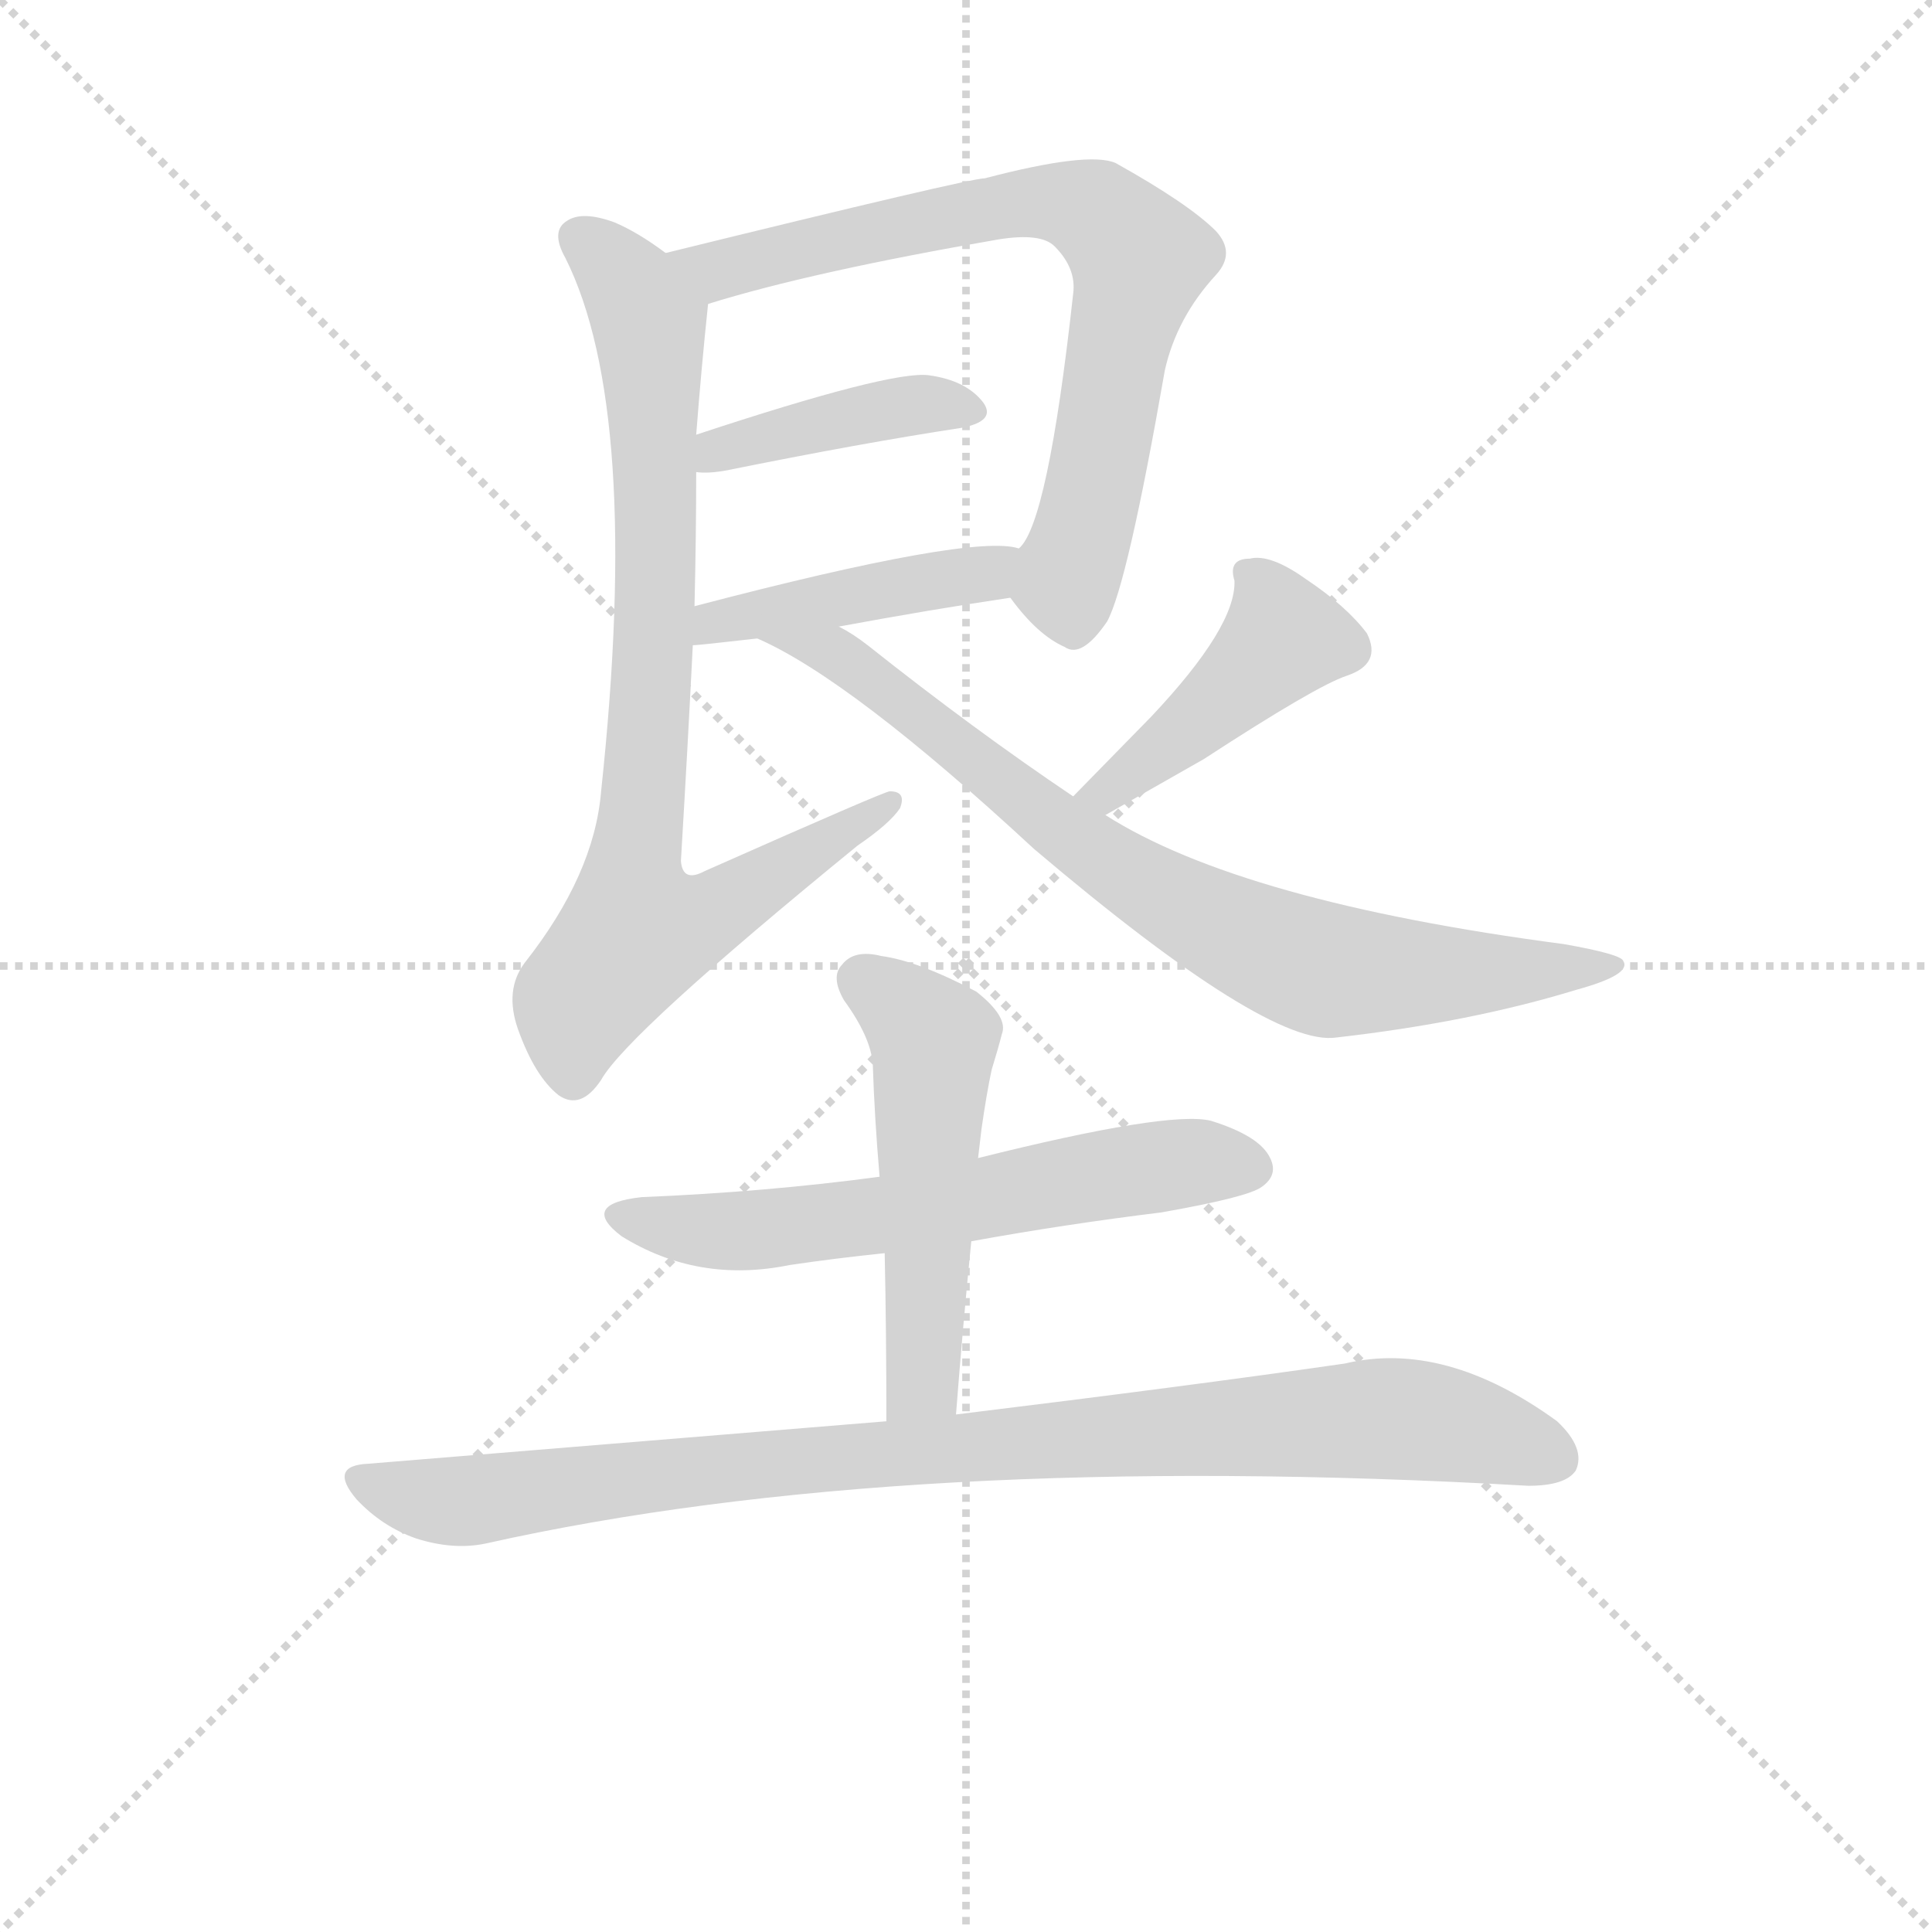 <svg version="1.1" viewBox="0 0 1024 1024" xmlns="http://www.w3.org/2000/svg">
  <g stroke="lightgray" stroke-dasharray="1,1" stroke-width="1" transform="scale(4, 4)">
    <line x1="0" y1="0" x2="256" y2="256"></line>
    <line x1="256" y1="0" x2="0" y2="256"></line>
    <line x1="128" y1="0" x2="128" y2="256"></line>
    <line x1="0" y1="128" x2="256" y2="128"></line>
  </g>
  <g transform="scale(0.9, -0.9) translate(50, -830)">
    <style type="text/css">
      
        @keyframes keyframes0 {
          from {
            stroke: blue;
            stroke-dashoffset: 757;
            stroke-width: 128;
          }
          71% {
            animation-timing-function: step-end;
            stroke: blue;
            stroke-dashoffset: 0;
            stroke-width: 128;
          }
          to {
            stroke: black;
            stroke-width: 1024;
          }
        }
        #make-me-a-hanzi-animation-0 {
          animation: keyframes0 0.866s both;
          animation-delay: 0s;
          animation-timing-function: linear;
        }
      
        @keyframes keyframes1 {
          from {
            stroke: blue;
            stroke-dashoffset: 420;
            stroke-width: 128;
          }
          58% {
            animation-timing-function: step-end;
            stroke: blue;
            stroke-dashoffset: 0;
            stroke-width: 128;
          }
          to {
            stroke: black;
            stroke-width: 1024;
          }
        }
        #make-me-a-hanzi-animation-1 {
          animation: keyframes1 0.592s both;
          animation-delay: 0.866s;
          animation-timing-function: linear;
        }
      
        @keyframes keyframes2 {
          from {
            stroke: blue;
            stroke-dashoffset: 452;
            stroke-width: 128;
          }
          60% {
            animation-timing-function: step-end;
            stroke: blue;
            stroke-dashoffset: 0;
            stroke-width: 128;
          }
          to {
            stroke: black;
            stroke-width: 1024;
          }
        }
        #make-me-a-hanzi-animation-2 {
          animation: keyframes2 0.618s both;
          animation-delay: 1.458s;
          animation-timing-function: linear;
        }
      
        @keyframes keyframes3 {
          from {
            stroke: blue;
            stroke-dashoffset: 844;
            stroke-width: 128;
          }
          73% {
            animation-timing-function: step-end;
            stroke: blue;
            stroke-dashoffset: 0;
            stroke-width: 128;
          }
          to {
            stroke: black;
            stroke-width: 1024;
          }
        }
        #make-me-a-hanzi-animation-3 {
          animation: keyframes3 0.937s both;
          animation-delay: 2.076s;
          animation-timing-function: linear;
        }
      
        @keyframes keyframes4 {
          from {
            stroke: blue;
            stroke-dashoffset: 444;
            stroke-width: 128;
          }
          59% {
            animation-timing-function: step-end;
            stroke: blue;
            stroke-dashoffset: 0;
            stroke-width: 128;
          }
          to {
            stroke: black;
            stroke-width: 1024;
          }
        }
        #make-me-a-hanzi-animation-4 {
          animation: keyframes4 0.611s both;
          animation-delay: 3.013s;
          animation-timing-function: linear;
        }
      
        @keyframes keyframes5 {
          from {
            stroke: blue;
            stroke-dashoffset: 804;
            stroke-width: 128;
          }
          72% {
            animation-timing-function: step-end;
            stroke: blue;
            stroke-dashoffset: 0;
            stroke-width: 128;
          }
          to {
            stroke: black;
            stroke-width: 1024;
          }
        }
        #make-me-a-hanzi-animation-5 {
          animation: keyframes5 0.904s both;
          animation-delay: 3.624s;
          animation-timing-function: linear;
        }
      
        @keyframes keyframes6 {
          from {
            stroke: blue;
            stroke-dashoffset: 627;
            stroke-width: 128;
          }
          67% {
            animation-timing-function: step-end;
            stroke: blue;
            stroke-dashoffset: 0;
            stroke-width: 128;
          }
          to {
            stroke: black;
            stroke-width: 1024;
          }
        }
        #make-me-a-hanzi-animation-6 {
          animation: keyframes6 0.76s both;
          animation-delay: 4.528s;
          animation-timing-function: linear;
        }
      
        @keyframes keyframes7 {
          from {
            stroke: blue;
            stroke-dashoffset: 532;
            stroke-width: 128;
          }
          63% {
            animation-timing-function: step-end;
            stroke: blue;
            stroke-dashoffset: 0;
            stroke-width: 128;
          }
          to {
            stroke: black;
            stroke-width: 1024;
          }
        }
        #make-me-a-hanzi-animation-7 {
          animation: keyframes7 0.683s both;
          animation-delay: 5.288s;
          animation-timing-function: linear;
        }
      
        @keyframes keyframes8 {
          from {
            stroke: blue;
            stroke-dashoffset: 967;
            stroke-width: 128;
          }
          76% {
            animation-timing-function: step-end;
            stroke: blue;
            stroke-dashoffset: 0;
            stroke-width: 128;
          }
          to {
            stroke: black;
            stroke-width: 1024;
          }
        }
        #make-me-a-hanzi-animation-8 {
          animation: keyframes8 1.037s both;
          animation-delay: 5.971s;
          animation-timing-function: linear;
        }
      
    </style>
    
      <path d="M 545 478 Q 561 456 577 449 Q 587 442 602 464 Q 614 486 636 612 Q 643 643 666 668 Q 678 681 666 694 Q 650 710 607 734 Q 591 741 530 725 Q 521 725 342 681 C 313 674 338 642 367 651 Q 428 670 538 689 Q 563 693 571 685 Q 584 672 582 657 Q 567 521 550 507 C 538 486 538 486 545 478 Z" fill="lightgray"></path>
    
      <path d="M 360 552 Q 367 551 378 553 Q 457 569 516 578 Q 537 582 529 593 Q 519 606 497 609 Q 475 612 360 574 C 332 565 330 554 360 552 Z" fill="lightgray"></path>
    
      <path d="M 444 461 Q 498 471 545 478 C 575 482 579 501 550 507 Q 523 516 359 473 C 330 465 328 448 358 450 Q 361 450 396 454 L 444 461 Z" fill="lightgray"></path>
    
      <path d="M 342 681 Q 326 693 312 699 Q 293 706 284 700 Q 274 694 283 678 Q 328 588 304 364 Q 300 315 259 263 Q 247 247 255 224 Q 265 196 279 185 Q 292 176 304 194 Q 319 221 455 332 Q 474 345 480 354 Q 484 364 474 364 Q 471 364 365 317 Q 352 310 351 323 Q 355 390 358 450 L 359 473 Q 360 515 360 552 L 360 574 Q 363 613 367 651 C 368 663 367 664 342 681 Z" fill="lightgray"></path>
    
      <path d="M 601 350 L 659 383 Q 725 426 743 432 Q 764 439 755 457 Q 743 473 719 489 Q 698 504 686 501 Q 673 501 677 488 Q 678 461 628 408 L 582 361 C 561 340 575 335 601 350 Z" fill="lightgray"></path>
    
      <path d="M 582 361 Q 524 400 461 450 Q 452 457 444 461 C 419 477 369 467 396 454 Q 451 430 559 330 Q 697 213 737 219 Q 816 228 878 247 Q 911 256 906 264 Q 905 268 871 274 Q 681 299 601 350 L 582 361 Z" fill="lightgray"></path>
    
      <path d="M 522 99 Q 577 109 634 116 Q 685 125 693 131 Q 703 138 698 148 Q 692 161 663 170 Q 638 176 526 148 L 468 137 Q 401 128 328 125 Q 291 121 316 102 Q 361 74 415 85 Q 442 89 471 92 L 522 99 Z" fill="lightgray"></path>
    
      <path d="M 513 -3 Q 517 49 522 99 L 526 148 Q 527 157 528 165 Q 531 186 534 200 Q 538 213 540 221 Q 544 231 525 246 Q 491 264 469 267 Q 453 271 446 262 Q 439 255 447 241 Q 463 219 464 203 Q 465 172 468 137 L 471 92 Q 472 46 472 -7 C 472 -37 511 -33 513 -3 Z" fill="lightgray"></path>
    
      <path d="M 472 -7 L 167 -32 Q 143 -33 160 -53 Q 175 -69 195 -76 Q 217 -83 236 -79 Q 482 -24 850 -45 Q 872 -45 878 -36 Q 884 -23 867 -7 Q 801 41 742 27 Q 652 14 513 -3 L 472 -7 Z" fill="lightgray"></path>
    
    
      <clipPath id="make-me-a-hanzi-clip-0">
        <path d="M 545 478 Q 561 456 577 449 Q 587 442 602 464 Q 614 486 636 612 Q 643 643 666 668 Q 678 681 666 694 Q 650 710 607 734 Q 591 741 530 725 Q 521 725 342 681 C 313 674 338 642 367 651 Q 428 670 538 689 Q 563 693 571 685 Q 584 672 582 657 Q 567 521 550 507 C 538 486 538 486 545 478 Z"></path>
      </clipPath>
      <path clip-path="url(#make-me-a-hanzi-clip-0)" d="M 355 684 L 373 671 L 546 710 L 566 712 L 599 702 L 621 678 L 578 487 L 582 469" fill="none" id="make-me-a-hanzi-animation-0" stroke-dasharray="629 1258" stroke-linecap="round"></path>
    
      <clipPath id="make-me-a-hanzi-clip-1">
        <path d="M 360 552 Q 367 551 378 553 Q 457 569 516 578 Q 537 582 529 593 Q 519 606 497 609 Q 475 612 360 574 C 332 565 330 554 360 552 Z"></path>
      </clipPath>
      <path clip-path="url(#make-me-a-hanzi-clip-1)" d="M 364 558 L 375 569 L 469 589 L 500 593 L 520 588" fill="none" id="make-me-a-hanzi-animation-1" stroke-dasharray="292 584" stroke-linecap="round"></path>
    
      <clipPath id="make-me-a-hanzi-clip-2">
        <path d="M 444 461 Q 498 471 545 478 C 575 482 579 501 550 507 Q 523 516 359 473 C 330 465 328 448 358 450 Q 361 450 396 454 L 444 461 Z"></path>
      </clipPath>
      <path clip-path="url(#make-me-a-hanzi-clip-2)" d="M 360 456 L 373 467 L 385 464 L 398 471 L 522 490 L 546 500" fill="none" id="make-me-a-hanzi-animation-2" stroke-dasharray="324 648" stroke-linecap="round"></path>
    
      <clipPath id="make-me-a-hanzi-clip-3">
        <path d="M 342 681 Q 326 693 312 699 Q 293 706 284 700 Q 274 694 283 678 Q 328 588 304 364 Q 300 315 259 263 Q 247 247 255 224 Q 265 196 279 185 Q 292 176 304 194 Q 319 221 455 332 Q 474 345 480 354 Q 484 364 474 364 Q 471 364 365 317 Q 352 310 351 323 Q 355 390 358 450 L 359 473 Q 360 515 360 552 L 360 574 Q 363 613 367 651 C 368 663 367 664 342 681 Z"></path>
      </clipPath>
      <path clip-path="url(#make-me-a-hanzi-clip-3)" d="M 293 689 L 321 662 L 333 631 L 336 468 L 322 320 L 327 284 L 376 295 L 475 358" fill="none" id="make-me-a-hanzi-animation-3" stroke-dasharray="716 1432" stroke-linecap="round"></path>
    
      <clipPath id="make-me-a-hanzi-clip-4">
        <path d="M 601 350 L 659 383 Q 725 426 743 432 Q 764 439 755 457 Q 743 473 719 489 Q 698 504 686 501 Q 673 501 677 488 Q 678 461 628 408 L 582 361 C 561 340 575 335 601 350 Z"></path>
      </clipPath>
      <path clip-path="url(#make-me-a-hanzi-clip-4)" d="M 691 488 L 706 454 L 623 379 L 602 363 L 589 363" fill="none" id="make-me-a-hanzi-animation-4" stroke-dasharray="316 632" stroke-linecap="round"></path>
    
      <clipPath id="make-me-a-hanzi-clip-5">
        <path d="M 582 361 Q 524 400 461 450 Q 452 457 444 461 C 419 477 369 467 396 454 Q 451 430 559 330 Q 697 213 737 219 Q 816 228 878 247 Q 911 256 906 264 Q 905 268 871 274 Q 681 299 601 350 L 582 361 Z"></path>
      </clipPath>
      <path clip-path="url(#make-me-a-hanzi-clip-5)" d="M 411 450 L 441 446 L 580 336 L 654 291 L 717 263 L 791 256 L 901 262" fill="none" id="make-me-a-hanzi-animation-5" stroke-dasharray="676 1352" stroke-linecap="round"></path>
    
      <clipPath id="make-me-a-hanzi-clip-6">
        <path d="M 522 99 Q 577 109 634 116 Q 685 125 693 131 Q 703 138 698 148 Q 692 161 663 170 Q 638 176 526 148 L 468 137 Q 401 128 328 125 Q 291 121 316 102 Q 361 74 415 85 Q 442 89 471 92 L 522 99 Z"></path>
      </clipPath>
      <path clip-path="url(#make-me-a-hanzi-clip-6)" d="M 320 115 L 379 104 L 652 146 L 687 142" fill="none" id="make-me-a-hanzi-animation-6" stroke-dasharray="499 998" stroke-linecap="round"></path>
    
      <clipPath id="make-me-a-hanzi-clip-7">
        <path d="M 513 -3 Q 517 49 522 99 L 526 148 Q 527 157 528 165 Q 531 186 534 200 Q 538 213 540 221 Q 544 231 525 246 Q 491 264 469 267 Q 453 271 446 262 Q 439 255 447 241 Q 463 219 464 203 Q 465 172 468 137 L 471 92 Q 472 46 472 -7 C 472 -37 511 -33 513 -3 Z"></path>
      </clipPath>
      <path clip-path="url(#make-me-a-hanzi-clip-7)" d="M 458 252 L 500 216 L 494 21 L 478 1" fill="none" id="make-me-a-hanzi-animation-7" stroke-dasharray="404 808" stroke-linecap="round"></path>
    
      <clipPath id="make-me-a-hanzi-clip-8">
        <path d="M 472 -7 L 167 -32 Q 143 -33 160 -53 Q 175 -69 195 -76 Q 217 -83 236 -79 Q 482 -24 850 -45 Q 872 -45 878 -36 Q 884 -23 867 -7 Q 801 41 742 27 Q 652 14 513 -3 L 472 -7 Z"></path>
      </clipPath>
      <path clip-path="url(#make-me-a-hanzi-clip-8)" d="M 163 -42 L 187 -51 L 227 -54 L 359 -36 L 764 -5 L 818 -12 L 866 -29" fill="none" id="make-me-a-hanzi-animation-8" stroke-dasharray="839 1678" stroke-linecap="round"></path>
    
  </g>
</svg>